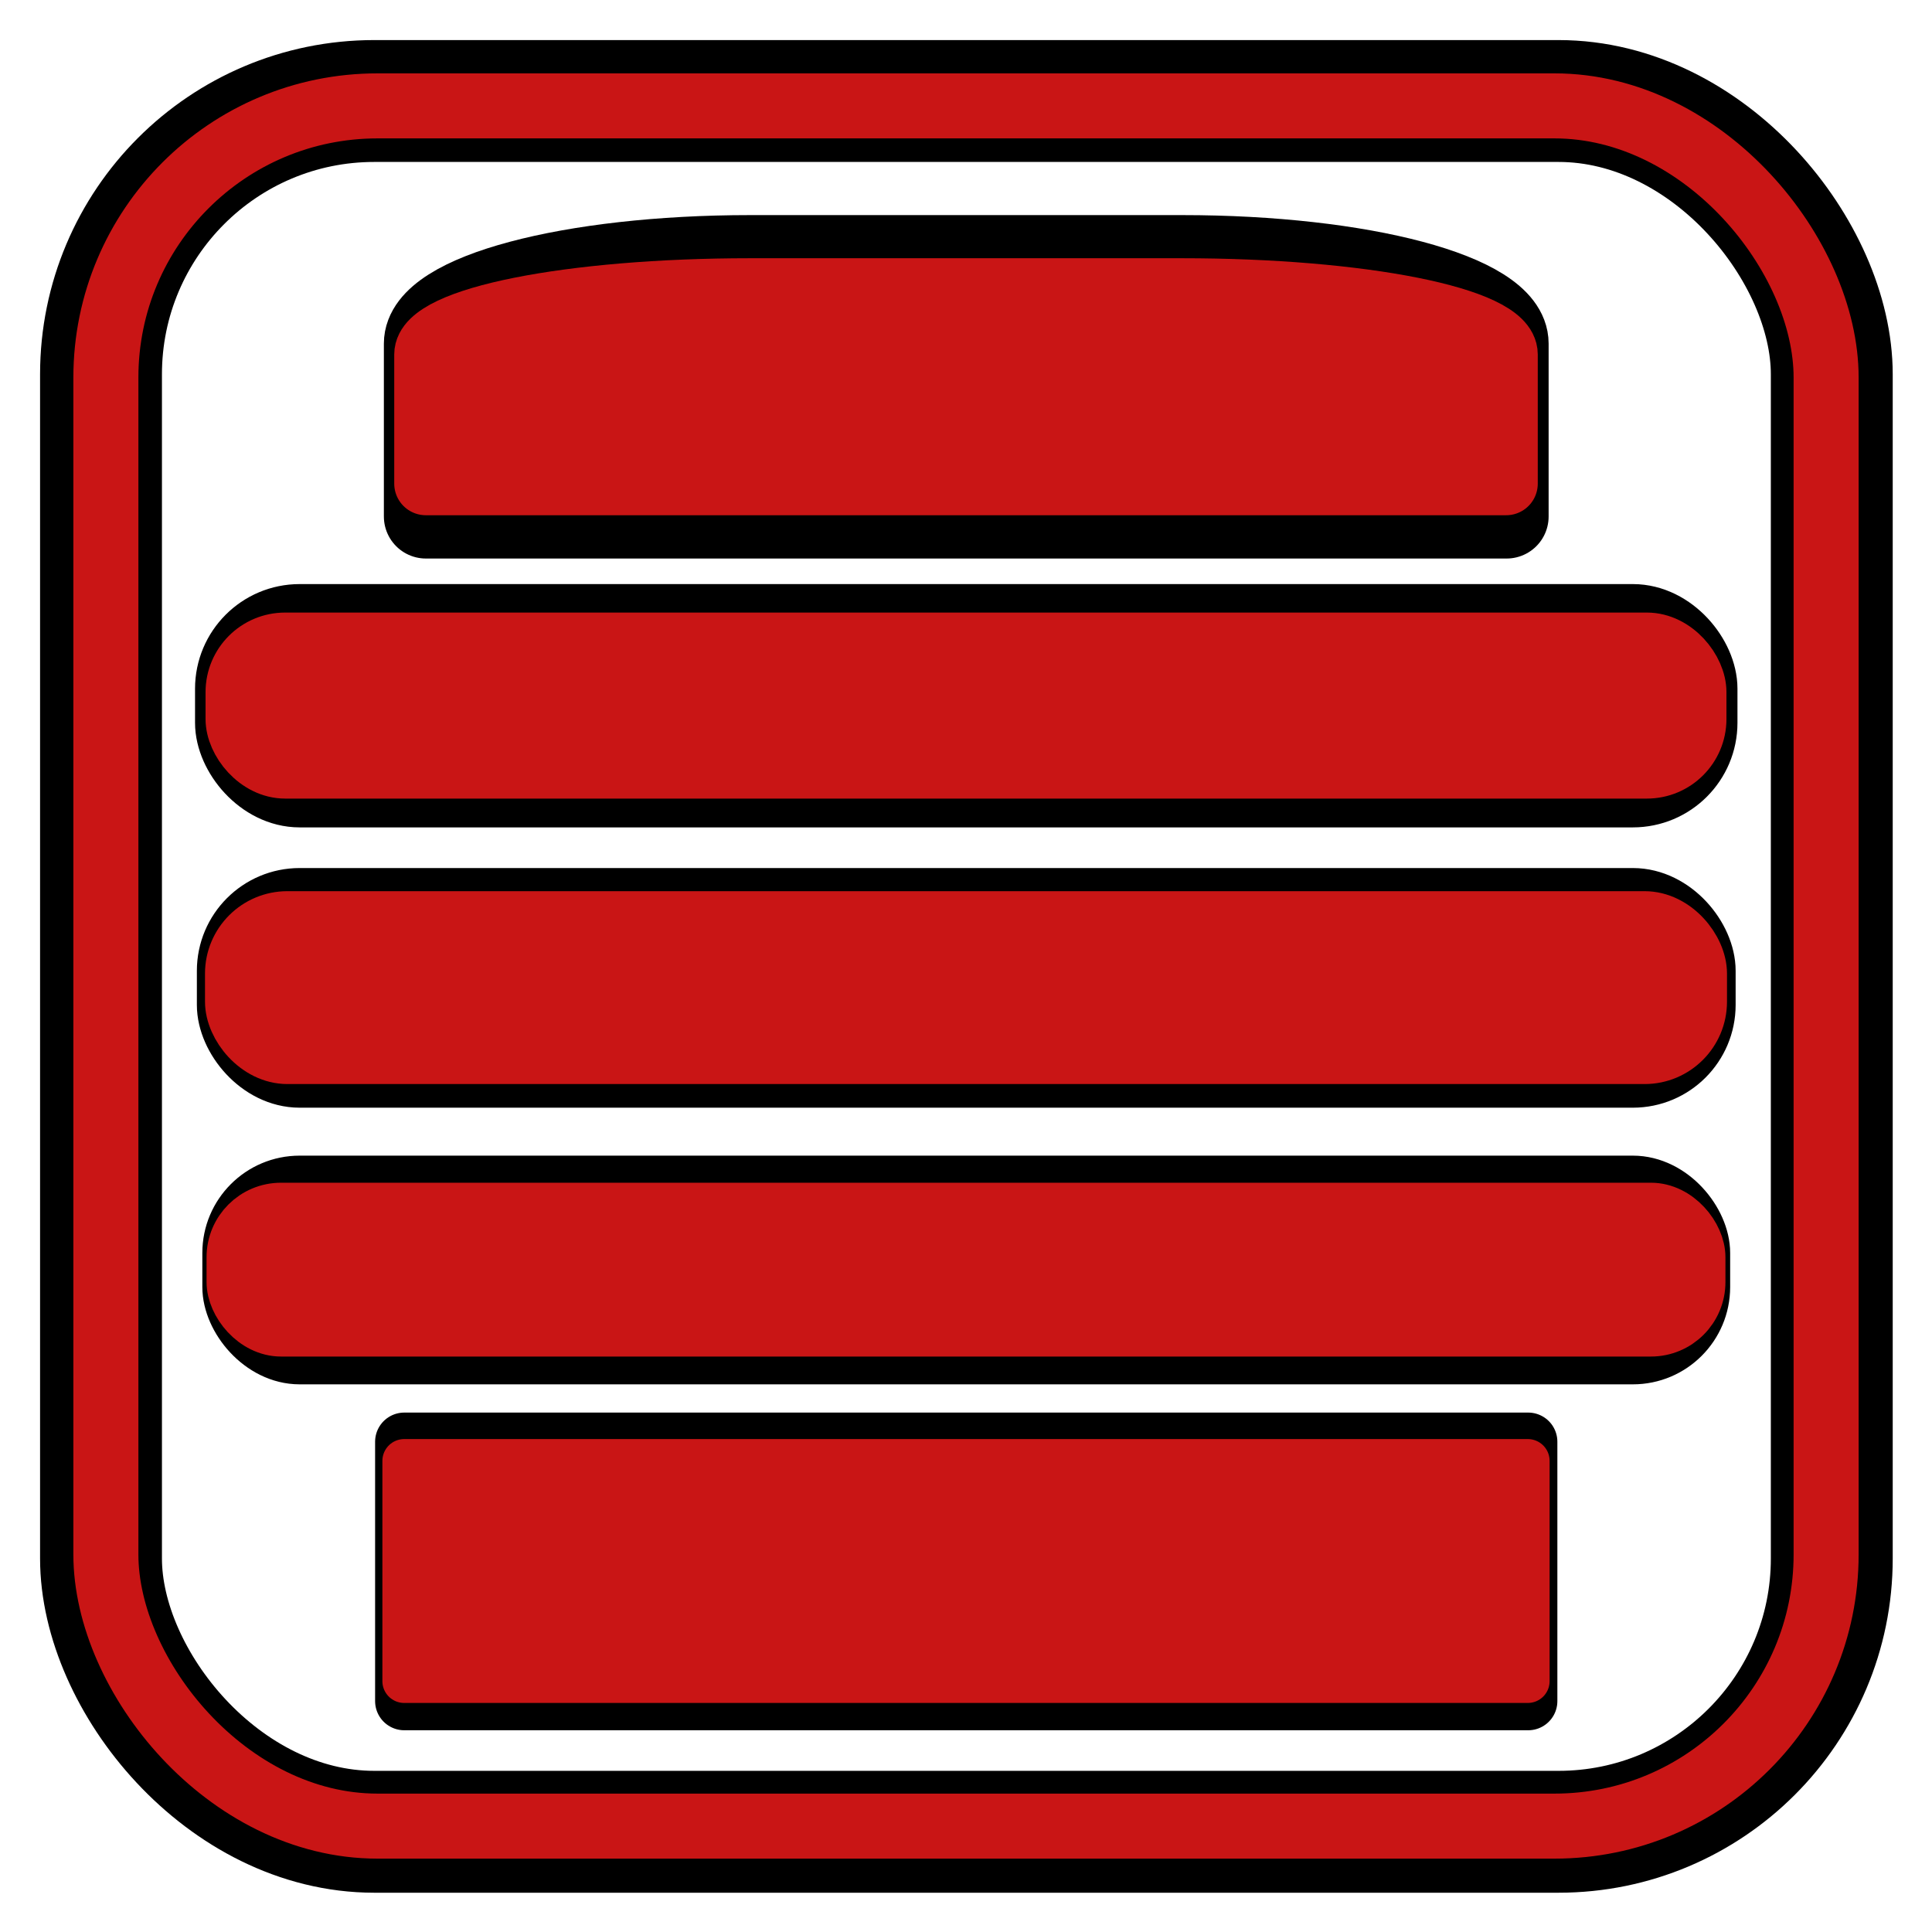 <?xml version="1.0" encoding="UTF-8" standalone="no"?>
<svg
   xmlns:dc="http://purl.org/dc/elements/1.1/"
   xmlns:cc="http://creativecommons.org/ns#"
   xmlns:rdf="http://www.w3.org/1999/02/22-rdf-syntax-ns#"
   xmlns:svg="http://www.w3.org/2000/svg"
   xmlns="http://www.w3.org/2000/svg"
   width="200"
   height="200"
   viewBox="0 0 52.917 52.917"
   version="1.1"
   id="svg8">
  <defs
     id="defs2">
    <filter
       style="color-interpolation-filters:sRGB"
       id="filter3559"
       x="-0.056"
       width="1.113"
       y="-0.056"
       height="1.113">
      <feGaussianBlur
         stdDeviation="1.179"
         id="feGaussianBlur3561" />
    </filter>
    <filter
       style="color-interpolation-filters:sRGB"
       id="filter3567"
       x="-0.063"
       width="1.126"
       y="-0.542"
       height="2.084">
      <feGaussianBlur
         stdDeviation="1.179"
         id="feGaussianBlur3569" />
    </filter>
    <filter
       style="color-interpolation-filters:sRGB"
       id="filter3571"
       x="-0.063"
       width="1.126"
       y="-0.542"
       height="2.084">
      <feGaussianBlur
         stdDeviation="1.179"
         id="feGaussianBlur3573" />
    </filter>
    <filter
       style="color-interpolation-filters:sRGB"
       id="filter3575"
       x="-0.063"
       width="1.126"
       y="-0.542"
       height="2.084">
      <feGaussianBlur
         stdDeviation="1.179"
         id="feGaussianBlur3577" />
    </filter>
    <filter
       style="color-interpolation-filters:sRGB"
       id="filter3579"
       x="-0.082"
       width="1.165"
       y="-0.357"
       height="1.713">
      <feGaussianBlur
         stdDeviation="1.179"
         id="feGaussianBlur3581" />
    </filter>
    <filter
       style="color-interpolation-filters:sRGB"
       id="filter3765"
       x="-0.107"
       width="1.214"
       y="-0.445"
       height="1.891">
      <feGaussianBlur
         stdDeviation="1.473"
         id="feGaussianBlur3767" />
    </filter>
  </defs>
  <g
     id="layer1">
    <rect
       style="fill:none;stroke:#000000;stroke-width:3.54;stroke-linecap:round;stroke-linejoin:round;stroke-miterlimit:4;stroke-dasharray:none;stroke-opacity:1;filter:url(#filter3559)"
       id="rect971"
       width="50.271"
       height="50.271"
       x="1.323"
       y="1.323"
       ry="7.938"
       transform="matrix(0.943,0,0,0.943,1.519,1.519)" />
    <rect
       style="fill:#000000;fill-opacity:1;stroke:#000000;stroke-width:2.224;stroke-linecap:round;stroke-linejoin:round;stroke-miterlimit:4;stroke-dasharray:none;stroke-opacity:1;filter:url(#filter3567)"
       id="rect973"
       width="44.979"
       height="5.222"
       x="3.969"
       y="15.875"
       ry="2.089"
       transform="matrix(0.895,0,0,0.895,2.785,2.785)" />
    <rect
       style="fill:#000000;fill-opacity:1;stroke:#000000;stroke-width:2.112;stroke-linecap:round;stroke-linejoin:round;stroke-miterlimit:4;stroke-dasharray:none;stroke-opacity:1;filter:url(#filter3571)"
       id="rect975"
       width="44.979"
       height="5.222"
       x="3.969"
       y="24.509"
       ry="2.089"
       transform="matrix(0.895,0,0,0.895,2.785,2.785)" />
    <rect
       style="fill:#000000;fill-opacity:1;stroke:#000000;stroke-width:1.777;stroke-linecap:round;stroke-linejoin:round;stroke-miterlimit:4;stroke-dasharray:none;stroke-opacity:1;filter:url(#filter3575)"
       id="rect977"
       width="44.979"
       height="5.222"
       x="3.969"
       y="33.143"
       ry="2.089"
       transform="matrix(0.895,0,0,0.895,2.785,2.785)" />
    <path
       id="path979"
       style="fill:#000000;fill-opacity:1;stroke:#000000;stroke-width:2.572;stroke-linecap:round;stroke-linejoin:round;stroke-miterlimit:4;stroke-dasharray:none;stroke-opacity:1;filter:url(#filter3765)"
       d="m 19.844,4.757 c -5.497,0 -9.922,1.18 -9.922,2.646 V 12.695 H 42.995 V 7.403 c 0,-1.466 -4.425,-2.646 -9.922,-2.646 z"
       transform="matrix(0.895,0,0,0.895,2.785,2.785)" />
    <rect
       style="fill:#000000;fill-opacity:1;stroke:#000000;stroke-width:1.785;stroke-linecap:round;stroke-linejoin:round;stroke-miterlimit:4;stroke-dasharray:none;stroke-opacity:1;filter:url(#filter3579)"
       id="rect981"
       width="34.396"
       height="7.937"
       x="9.26"
       y="41.01"
       rx="2.4489416e-06"
       ry="3.4679059e-07"
       transform="matrix(0.895,0,0,0.895,2.785,2.785)" />
    <path
       id="rect947"
       style="fill:#c91515;fill-opacity:1;stroke:#c91515;stroke-width:1.73;stroke-linecap:round;stroke-linejoin:round;stroke-miterlimit:4;stroke-dasharray:none;stroke-opacity:1"
       d="m 20.54,7.938 c -4.918,0 -8.877,0.789 -8.877,1.77 V 13.247 H 41.254 V 9.707 C 41.254,8.727 37.295,7.938 32.377,7.938 Z" />
    <rect
       style="fill:none;stroke:#c91515;stroke-width:1.781;stroke-linecap:round;stroke-linejoin:round;stroke-miterlimit:4;stroke-dasharray:none;stroke-opacity:1"
       id="rect12"
       width="47.117"
       height="47.117"
       x="2.9"
       y="2.9"
       ry="7.44" />
    <rect
       style="fill:#c91515;fill-opacity:1;stroke:#c91515;stroke-width:1.412;stroke-linecap:round;stroke-linejoin:round;stroke-miterlimit:4;stroke-dasharray:none;stroke-opacity:1"
       id="rect933"
       width="40.245"
       height="3.683"
       x="6.336"
       y="17.484"
       ry="1.473" />
    <rect
       style="fill:#c91515;fill-opacity:1;stroke:#c91515;stroke-width:1.442;stroke-linecap:round;stroke-linejoin:round;stroke-miterlimit:4;stroke-dasharray:none;stroke-opacity:1"
       id="rect935"
       width="40.245"
       height="3.841"
       x="6.336"
       y="25.13"
       ry="1.536" />
    <rect
       style="fill:#c91515;fill-opacity:1;stroke:#c91515;stroke-width:1.357;stroke-linecap:round;stroke-linejoin:round;stroke-miterlimit:4;stroke-dasharray:none;stroke-opacity:1"
       id="rect937"
       width="40.245"
       height="3.404"
       x="6.336"
       y="33.073"
       ry="1.362" />
    <rect
       style="fill:#c91515;fill-opacity:1;stroke:#c91515;stroke-width:1.195;stroke-linecap:round;stroke-linejoin:round;stroke-miterlimit:4;stroke-dasharray:none;stroke-opacity:1"
       id="rect961"
       width="30.775"
       height="6.033"
       x="11.071"
       y="40.013"
       rx="2.1911583e-06"
       ry="2.6357813e-07" />
  </g>
</svg>
